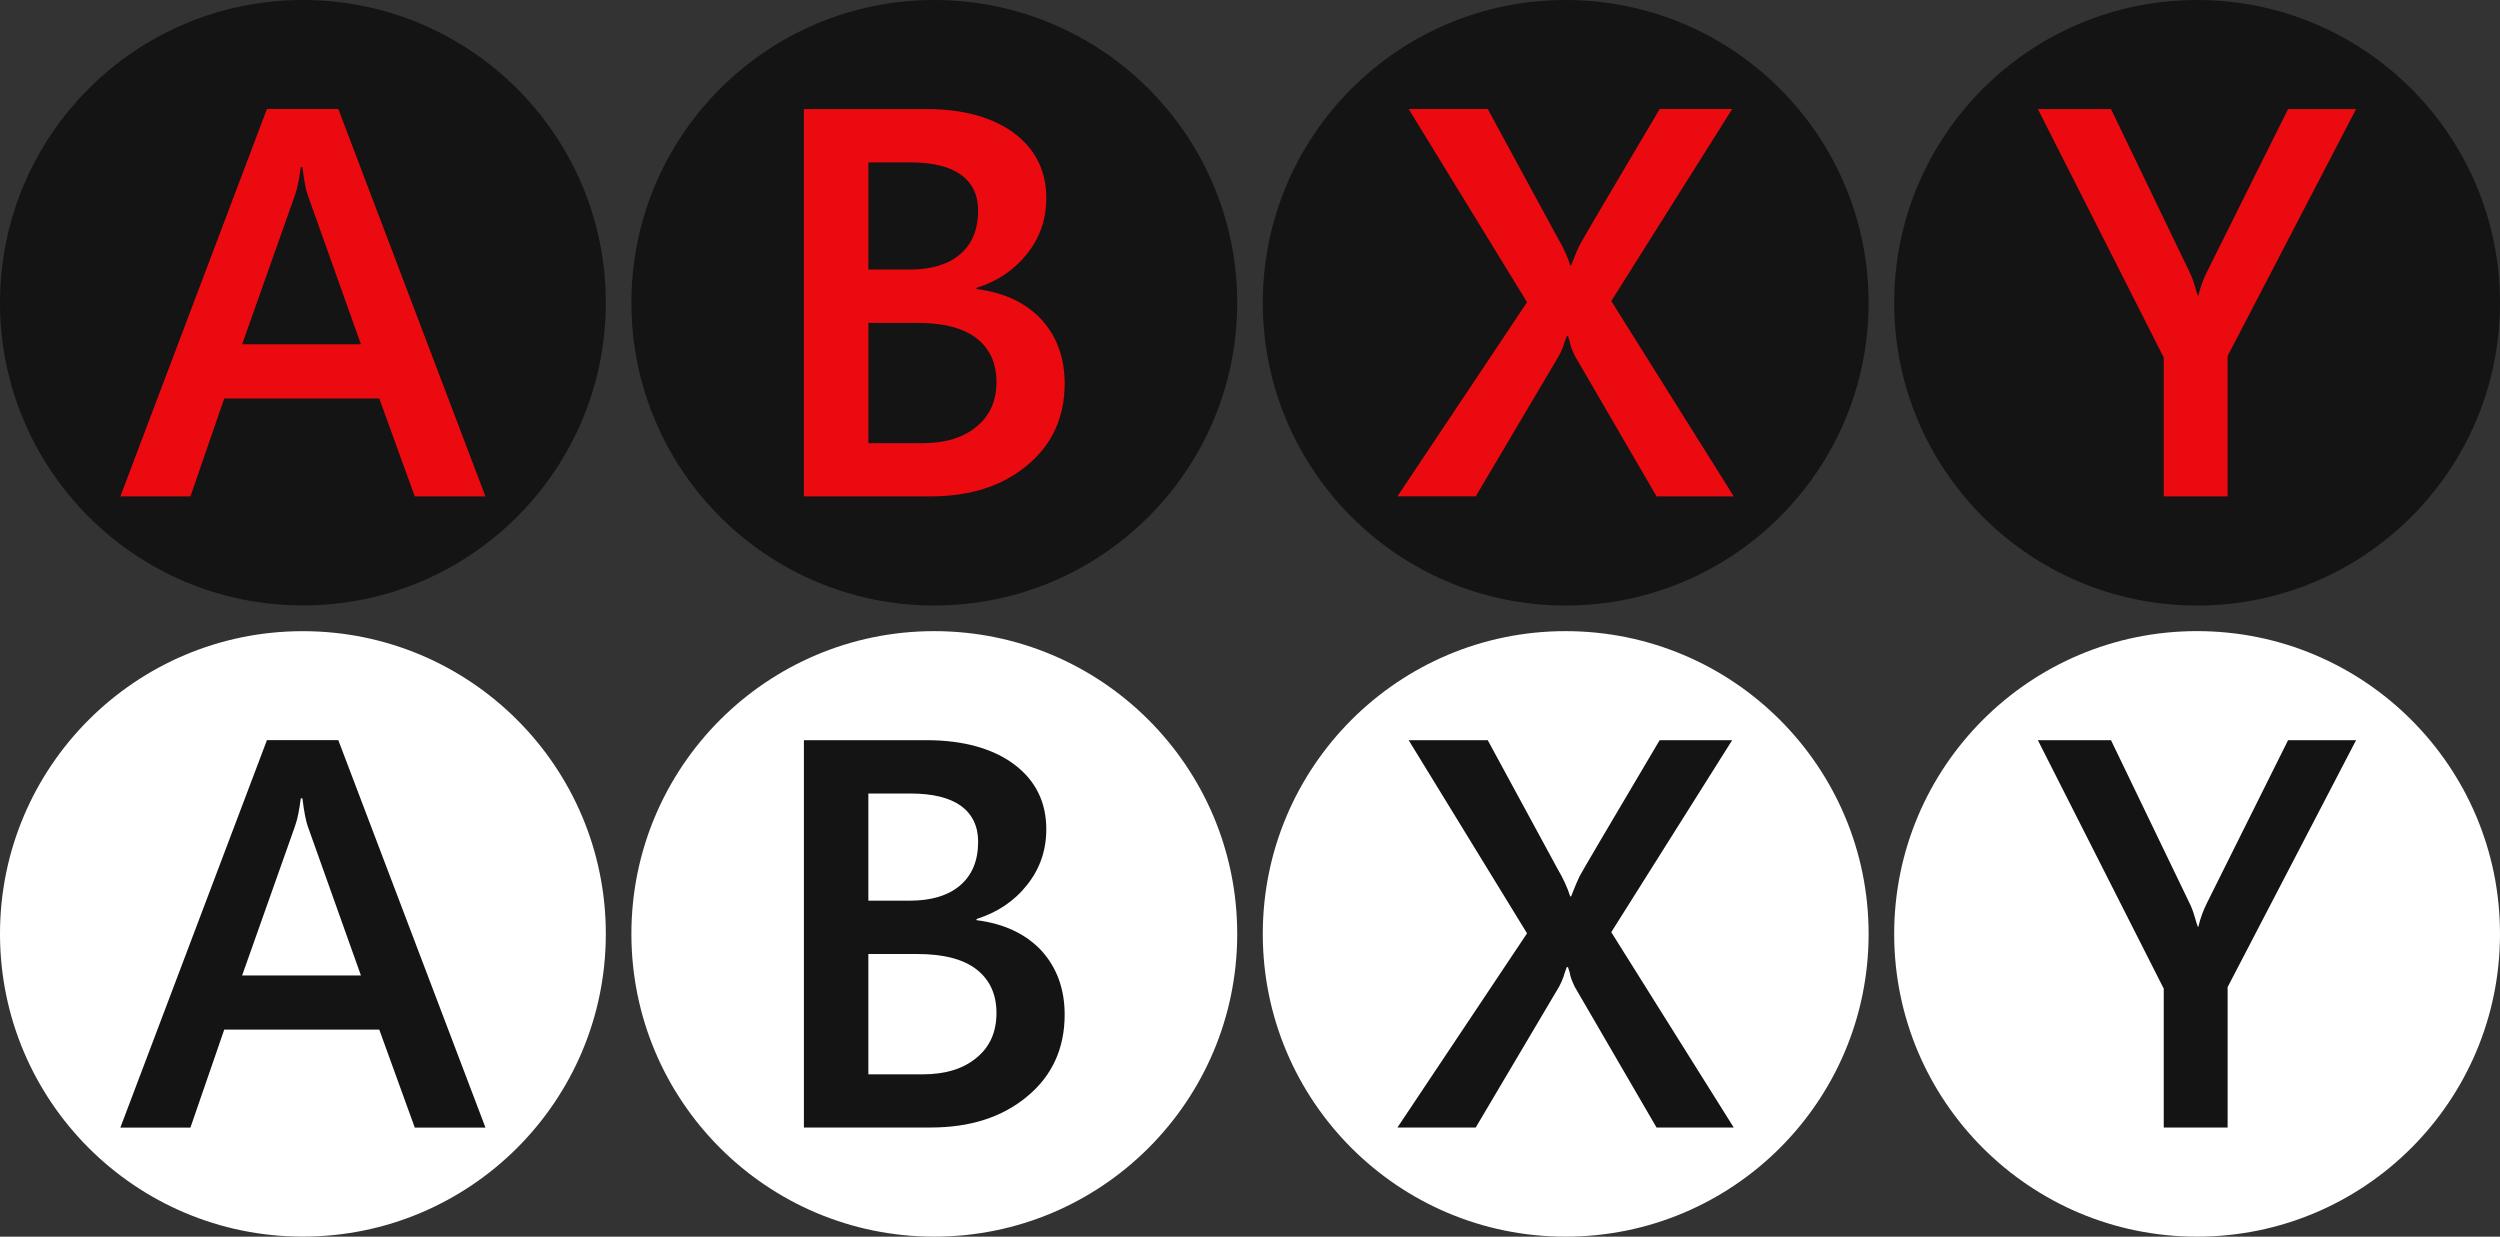 <?xml version="1.0" encoding="UTF-8" standalone="no"?>
<svg
   version="1.1"
   id="Layer_1"
   x="0px"
   y="0px"
   width="195.574px"
   height="96.744px"
   viewBox="0 0 195.574 96.744"
   enable-background="new 0 0 195.574 96.744"
   xml:space="preserve"
   sodipodi:docname="fazeabxy.svg"
   inkscape:version="1.2 (dc2aedaf03, 2022-05-15)"
   xmlns:inkscape="http://www.inkscape.org/namespaces/inkscape"
   xmlns:sodipodi="http://sodipodi.sourceforge.net/DTD/sodipodi-0.dtd"
   xmlns="http://www.w3.org/2000/svg"
   xmlns:svg="http://www.w3.org/2000/svg"><rect x="0" y="0" width="195.574" height="96.744" fill="#333333" stroke="none"/><defs
   id="defs6637" /><sodipodi:namedview
   id="namedview6635"
   pagecolor="#ffffff"
   bordercolor="#000000"
   borderopacity="0.25"
   inkscape:showpageshadow="2"
   inkscape:pageopacity="0.0"
   inkscape:pagecheckerboard="0"
   inkscape:deskcolor="#d1d1d1"
   showgrid="false"
   inkscape:zoom="6.1869163"
   inkscape:cx="97.867818"
   inkscape:cy="48.327791"
   inkscape:window-width="2560"
   inkscape:window-height="1377"
   inkscape:window-x="1912"
   inkscape:window-y="-8"
   inkscape:window-maximized="1"
   inkscape:current-layer="Layer_1" /><rect
   id="svgEditorBackground"
   x="0"
   y="0"
   width="195.574"
   height="96.744"
   style="fill:none;stroke:none;" />
<g
   id="g6564">
	<g
   id="g6535">
		<g
   id="A_1_">
			<path
   fill="#141414"
   d="M23.688,0c13.1,0,23.705,10.606,23.705,23.682c0,13.077-10.605,23.682-23.705,23.682     C10.606,47.364,0,36.759,0,23.682C0,10.606,10.606,0,23.688,0z"
   id="path6528" />
		</g>
		<g
   enable-background="new    "
   id="g6533">
			<path
   d="M32.448,38.835l-2.778,-7.663h-12.128l-2.645,7.663h-5.481l11.467,-30.309h5.583l11.512,30.309h-5.53ZM23.658,13.079h-0.129c-0.107,0.847,-0.238,1.577,-0.45,2.174l-4.137,11.679h9.293l-4.163,-11.679c-0.132,-0.366,-0.283,-1.09,-0.414,-2.174Z"
   style="fill:#eb0a0f;fill-opacity:1"
   id="path6531" />
		</g>
	</g>
	<g
   id="g6544">
		<g
   id="B_1_">
			<path
   fill="#141414"
   d="M73.084,0c13.097,0,23.703,10.61,23.703,23.687s-10.606,23.682,-23.703,23.682c-13.085,0,-23.69,-10.606,-23.69,-23.683s10.605,-23.686,23.69,-23.686Z"
   id="path6537" />
		</g>
		<g
   enable-background="new    "
   id="g6542">
			<path
   d="M83.288,30.01c0,2.628,-0.985,4.783,-2.925,6.385c-1.957,1.633,-4.47,2.437,-7.566,2.437h-9.908v-30.302h9.572c2.898,0,5.194,0.646,6.867,1.884c1.684,1.266,2.523,2.952,2.523,5.089c0,1.646,-0.504,3.096,-1.5,4.348c-1.014,1.28,-2.322,2.15,-3.956,2.67v0.091c2.164,0.274,3.842,1.075,5.069,2.372c1.199,1.327,1.824,2.983,1.824,5.026ZM76.519,16.471c0,-1.205,-0.454,-2.144,-1.332,-2.795c-0.907,-0.649,-2.224,-0.973,-3.979,-0.973h-3.277v8.383h3.232c1.693,0,3.021,-0.4,3.955,-1.201c0.926,-0.801,1.401,-1.92,1.401,-3.414ZM77.953,29.873c0,-1.449,-0.508,-2.585,-1.558,-3.409c-1.051,-0.814,-2.595,-1.206,-4.674,-1.206h-3.79v9.413h4.239c1.801,0,3.212,-0.438,4.237,-1.308c1.044,-0.855,1.546,-2.026,1.546,-3.49Z"
   style="fill:#eb0a0f;fill-opacity:1"
   id="path6540" />
		</g>
	</g>
	<g
   id="g6553">
		<g
   id="Y_1_">
			<path
   fill="#141414"
   d="M171.869,0c13.1,0,23.705,10.614,23.705,23.69c0,13.077,-10.605,23.682,-23.705,23.682c-13.082,0,-23.688,-10.605,-23.688,-23.682c-2.842170943040401e-14,-13.076,10.606,-23.69,23.688,-23.69Z"
   id="path6546" />
		</g>
		<g
   enable-background="new    "
   id="g6551">
			<path
   d="M174.266,27.847v10.987h-4.997v-10.864l-9.847,-19.436h5.721l6.095,12.646c0.213,0.411,0.339,0.783,0.438,1.121c0.099,0.336,0.176,0.61,0.256,0.825h0.045c0.151,-0.642,0.373,-1.275,0.695,-1.903l6.323,-12.689h5.319l-10.048,19.313Z"
   style="fill:#eb0a0f;fill-opacity:1"
   id="path6549" />
		</g>
	</g>
	<g
   id="g6562">
		<g
   id="X_1_">
			<path
   fill="#141414"
   d="M122.47,0c13.105,0,23.711,10.61,23.711,23.687s-10.605,23.683-23.711,23.683     c-13.076,0-23.683-10.606-23.683-23.683S109.394,0,122.47,0z"
   id="path6555" />
		</g>
		<g
   enable-background="new    "
   id="g6560">
			<path
   d="M129.59,38.831l-6.406,-11.019c-0.132,-0.288,-0.242,-0.532,-0.309,-0.763c-0.049,-0.258,-0.121,-0.502,-0.212,-0.763h-0.092c-0.116,0.275,-0.19,0.523,-0.267,0.775c-0.077,0.222,-0.187,0.462,-0.336,0.75l-6.523,11.019h-6.123l10.137,-15.189l-9.259,-15.111h6.186l5.401,9.954c0.519,0.885,0.861,1.64,1.048,2.266h0.073c0.305,-0.793,0.537,-1.311,0.657,-1.56c0.109,-0.237,2.209,-3.797,6.27,-10.66h5.674l-9.459,15.02l9.581,15.281h-6.041Z"
   style="fill:#eb0a0f;fill-opacity:1"
   id="path6558" />
		</g>
	</g>
</g>
<g
   id="g6602">
	<g
   id="g6573">
		<g
   id="A_2_">
			<path
   fill="#FFFFFF"
   d="M23.688,49.376c13.1,0,23.705,10.606,23.705,23.682c0,13.077-10.605,23.682-23.705,23.682     C10.606,96.74,0,86.135,0,73.058C0,59.982,10.606,49.376,23.688,49.376z"
   id="path6566" />
		</g>
		<g
   enable-background="new    "
   id="g6571">
			<path
   d="M32.448,88.211l-2.778,-7.663h-12.128l-2.645,7.663h-5.481l11.467,-30.309h5.583l11.512,30.309h-5.53ZM23.658,62.455h-0.129c-0.107,0.847,-0.238,1.577,-0.45,2.174l-4.137,11.679h9.293l-4.163,-11.679c-0.132,-0.366,-0.283,-1.09,-0.414,-2.174Z"
   style="fill:#141414;fill-opacity:1"
   id="path6569" />
		</g>
	</g>
	<g
   id="g6582">
		<g
   id="B_2_">
			<path
   fill="#FFFFFF"
   d="M73.084,49.374c13.097,0,23.703,10.61,23.703,23.687S86.181,96.743,73.084,96.743     c-13.085,0-23.69-10.606-23.69-23.683S59.999,49.374,73.084,49.374z"
   id="path6575" />
		</g>
		<g
   enable-background="new    "
   id="g6580">
			<path
   d="M83.288,79.383c0,2.628,-0.985,4.783,-2.925,6.385c-1.957,1.633,-4.47,2.437,-7.566,2.437h-9.908v-30.301h9.572c2.898,0,5.194,0.646,6.867,1.884c1.684,1.266,2.523,2.952,2.523,5.089c0,1.646,-0.504,3.096,-1.5,4.348c-1.014,1.28,-2.322,2.15,-3.956,2.67v0.091c2.164,0.274,3.842,1.075,5.069,2.372c1.199,1.326,1.824,2.982,1.824,5.025ZM76.519,65.844c0,-1.205,-0.454,-2.144,-1.332,-2.795c-0.907,-0.649,-2.224,-0.973,-3.979,-0.973h-3.277v8.383h3.232c1.693,0,3.021,-0.4,3.955,-1.201c0.926,-0.8,1.401,-1.92,1.401,-3.414ZM77.953,79.247c0,-1.449,-0.508,-2.585,-1.558,-3.409c-1.051,-0.814,-2.595,-1.206,-4.674,-1.206h-3.79v9.413h4.239c1.801,0,3.212,-0.438,4.237,-1.308c1.044,-0.856,1.546,-2.027,1.546,-3.49Z"
   style="fill:#141414;fill-opacity:1"
   id="path6578" />
		</g>
	</g>
	<g
   id="g6591">
		<g
   id="Y_2_">
			<path
   fill="#FFFFFF"
   d="M171.869,49.372c13.1,0,23.705,10.614,23.705,23.69c0,13.077,-10.605,23.682,-23.705,23.682c-13.082,0,-23.688,-10.605,-23.688,-23.682c-2.842170943040401e-14,-13.076,10.606,-23.69,23.688,-23.69Z"
   id="path6584" />
		</g>
		<g
   enable-background="new    "
   id="g6589">
			<path
   d="M174.266,77.219v10.987h-4.997v-10.864l-9.847,-19.436h5.721l6.095,12.646c0.213,0.411,0.339,0.783,0.438,1.121c0.099,0.336,0.176,0.61,0.256,0.825h0.045c0.151,-0.642,0.373,-1.275,0.695,-1.903l6.323,-12.689h5.319l-10.048,19.313Z"
   style="fill:#141414;fill-opacity:1"
   id="path6587" />
		</g>
	</g>
	<g
   id="g6600">
		<g
   id="X_2_">
			<path
   fill="#FFFFFF"
   d="M122.47,49.374c13.105,0,23.711,10.61,23.711,23.687s-10.605,23.683-23.711,23.683     c-13.076,0-23.683-10.606-23.683-23.683S109.394,49.374,122.47,49.374z"
   id="path6593" />
		</g>
		<g
   enable-background="new    "
   id="g6598">
			<path
   d="M129.59,88.205l-6.406,-11.019c-0.132,-0.288,-0.242,-0.532,-0.309,-0.763c-0.049,-0.258,-0.121,-0.502,-0.212,-0.763h-0.092c-0.116,0.275,-0.19,0.523,-0.267,0.775c-0.077,0.222,-0.187,0.462,-0.336,0.75l-6.523,11.019h-6.123l10.137,-15.189l-9.26,-15.111h6.186l5.401,9.954c0.519,0.885,0.861,1.64,1.048,2.266h0.073c0.305,-0.793,0.537,-1.311,0.657,-1.56c0.109,-0.237,2.209,-3.797,6.27,-10.66h5.674l-9.459,15.02l9.581,15.281h-6.04Z"
   style="fill:#141414;fill-opacity:1"
   id="path6596" />
		</g>
	</g>
</g>
<g
   id="g6604">
</g>
<g
   id="g6606">
</g>
<g
   id="g6608">
</g>
<g
   id="g6610">
</g>
<g
   id="g6612">
</g>
<g
   id="g6614">
</g>
<g
   id="g6616">
</g>
<g
   id="g6618">
</g>
<g
   id="g6620">
</g>
<g
   id="g6622">
</g>
<g
   id="g6624">
</g>
<g
   id="g6626">
</g>
<g
   id="g6628">
</g>
<g
   id="g6630">
</g>
<g
   id="g6632">
</g>
</svg>
